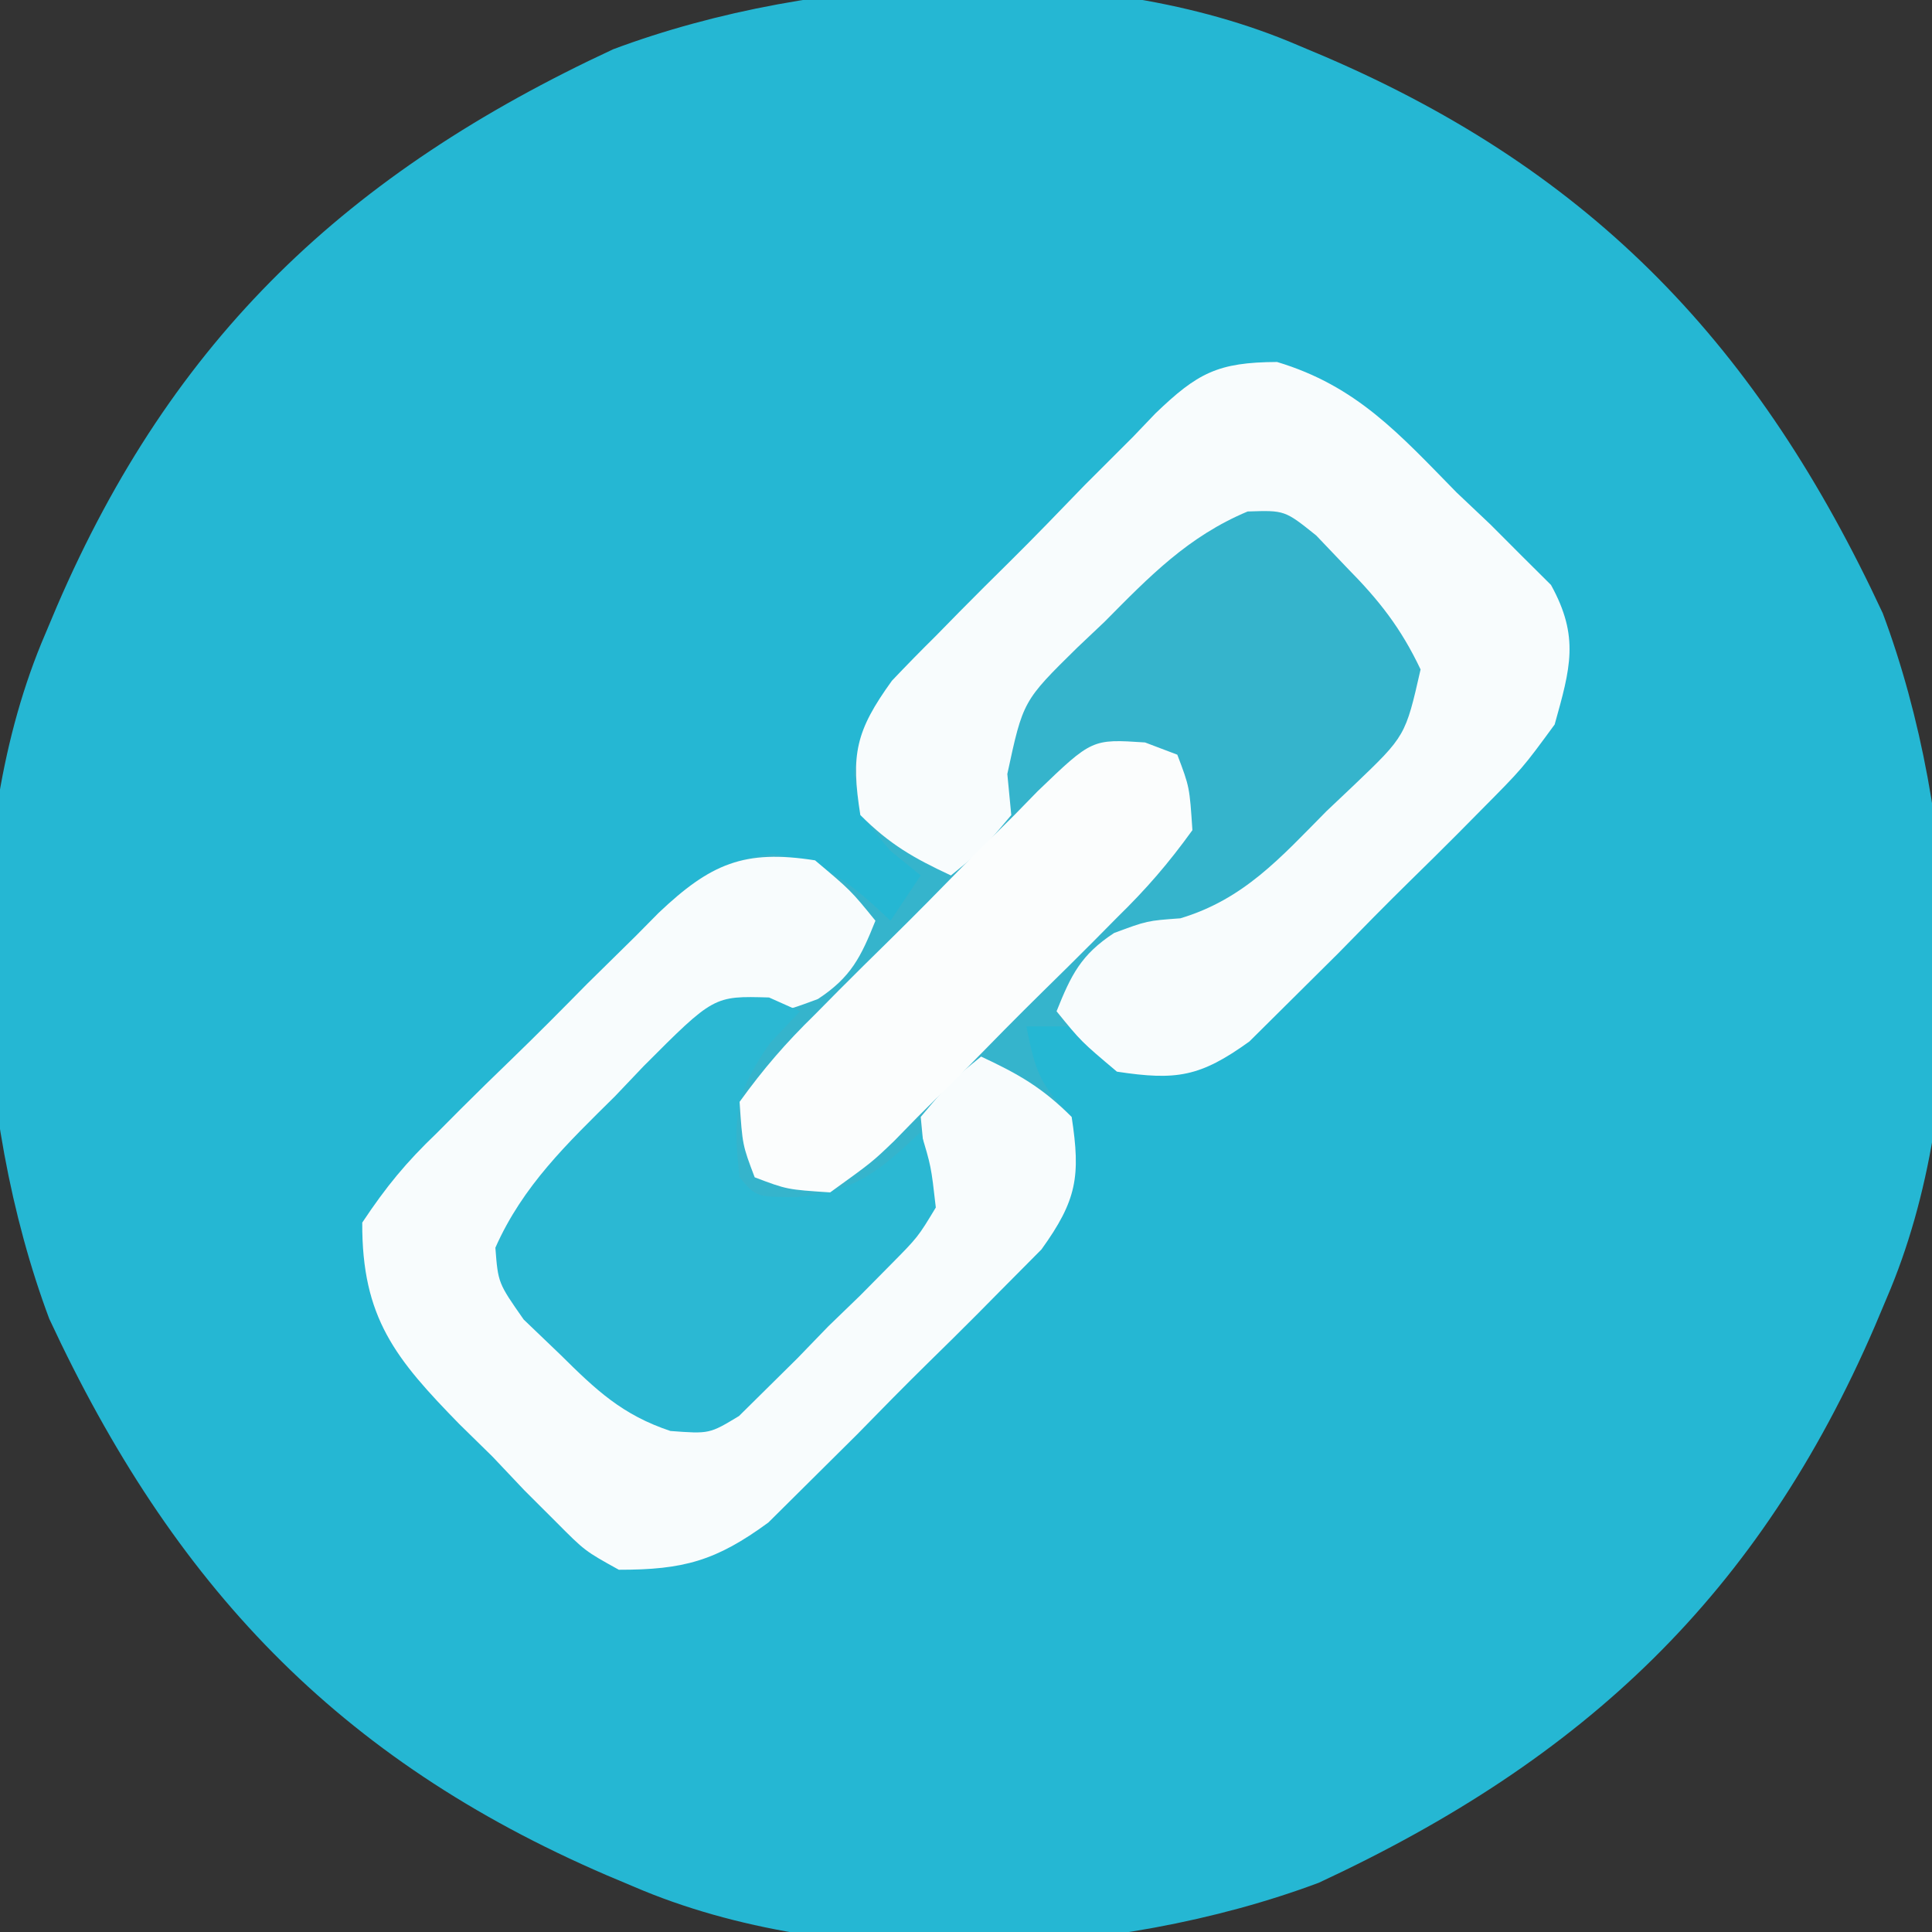 <?xml version="1.0" encoding="UTF-8"?>
<svg version="1.1" xmlns="http://www.w3.org/2000/svg" width="128" height="128">
<rect width="100%" height="100%" fill="#333333" stroke="none"/>
<path d="M0 0 C0.6 0.253 1.199 0.506 1.817 0.766 C19.639 8.443 30.545 20.009 38.738 37.629 C43.777 51.092 44.74 69.664 39 83 C38.747 83.6 38.494 84.199 38.234 84.817 C30.557 102.639 18.991 113.545 1.371 121.738 C-12.092 126.777 -30.664 127.74 -44 122 C-44.6 121.747 -45.199 121.494 -45.817 121.234 C-63.639 113.557 -74.545 101.991 -82.738 84.371 C-87.777 70.908 -88.74 52.336 -83 39 C-82.747 38.4 -82.494 37.801 -82.234 37.183 C-74.557 19.361 -62.991 8.455 -45.371 0.262 C-31.908 -4.777 -13.336 -5.74 0 0 Z " fill="#25B7D3" transform="translate(86,3)"/>
<path d="M0 0 C5.281 1.585 8.104 4.779 11.893 8.643 C12.633 9.343 13.373 10.043 14.135 10.764 C14.829 11.459 15.522 12.154 16.237 12.87 C16.868 13.497 17.499 14.124 18.149 14.771 C20.052 18.21 19.432 20.296 18.393 24.018 C16.263 26.924 16.263 26.924 13.475 29.733 C12.733 30.484 12.733 30.484 11.975 31.25 C10.931 32.298 9.879 33.339 8.82 34.373 C7.206 35.955 5.626 37.567 4.047 39.184 C3.025 40.203 2.001 41.219 0.975 42.233 C-0.414 43.612 -0.414 43.612 -1.831 45.018 C-5.085 47.362 -6.682 47.578 -10.607 47.018 C-12.295 45.518 -12.295 45.518 -13.607 44.018 C-14.597 44.018 -15.587 44.018 -16.607 44.018 C-16.034 46.886 -15.746 47.88 -13.607 50.018 C-13.007 53.95 -13.259 55.535 -15.607 58.795 C-16.526 59.721 -17.445 60.646 -18.392 61.6 C-18.886 62.1 -19.38 62.6 -19.889 63.114 C-20.935 64.165 -21.989 65.207 -23.049 66.243 C-24.662 67.823 -26.239 69.432 -27.816 71.048 C-28.84 72.067 -29.865 73.085 -30.892 74.1 C-31.819 75.02 -32.746 75.941 -33.701 76.889 C-37.168 79.429 -39.324 80.024 -43.607 80.018 C-45.855 78.774 -45.855 78.774 -47.756 76.862 C-48.798 75.822 -48.798 75.822 -49.861 74.76 C-50.561 74.021 -51.261 73.281 -51.982 72.518 C-52.705 71.809 -53.429 71.1 -54.174 70.37 C-58.388 66.053 -60.639 63.342 -60.607 57.018 C-59.013 54.622 -57.701 53.03 -55.666 51.085 C-54.886 50.301 -54.886 50.301 -54.09 49.5 C-52.989 48.403 -51.878 47.315 -50.758 46.236 C-49.05 44.586 -47.381 42.901 -45.715 41.208 C-44.638 40.144 -43.559 39.082 -42.478 38.022 C-41.733 37.268 -41.733 37.268 -40.972 36.498 C-38.443 34.102 -36.907 33.06 -33.42 32.581 C-29.866 33.134 -28.192 34.586 -25.607 37.018 C-24.947 36.028 -24.287 35.038 -23.607 34.018 C-24.267 33.482 -24.927 32.946 -25.607 32.393 C-27.607 30.018 -27.607 30.018 -28.045 27.237 C-27.474 23.036 -25.505 21.015 -22.603 18.147 C-22.087 17.621 -21.571 17.094 -21.039 16.551 C-19.946 15.446 -18.846 14.348 -17.738 13.257 C-16.049 11.585 -14.402 9.88 -12.754 8.169 C-11.685 7.097 -10.614 6.027 -9.541 4.96 C-9.052 4.448 -8.563 3.937 -8.059 3.41 C-5.264 0.724 -3.926 0.02 0 0 Z " fill="#35B4CC" transform="translate(84.607,23.982)"/>
<path d="M0 0 C2.375 2 2.375 2 4 4 C3.037 6.407 2.384 7.748 0.188 9.188 C-2 10 -2 10 -4.207 10.16 C-8.414 11.425 -10.833 14.175 -13.875 17.25 C-14.481 17.824 -15.087 18.397 -15.711 18.988 C-19.116 22.243 -19.116 22.243 -20.117 26.648 C-18.816 29.388 -17.383 31.218 -15.25 33.375 C-14.575 34.084 -13.899 34.793 -13.203 35.523 C-11.117 37.196 -11.117 37.196 -8.66 37.113 C-4.723 35.466 -2.161 32.819 0.812 29.812 C1.41 29.247 2.007 28.682 2.623 28.1 C6.222 24.561 6.222 24.561 7.262 19.723 C7.175 18.824 7.089 17.926 7 17 C9 14.625 9 14.625 11 13 C13.468 14.152 15.048 15.048 17 17 C17.601 20.932 17.348 22.517 15 25.777 C14.081 26.702 13.162 27.628 12.215 28.582 C11.721 29.082 11.227 29.581 10.718 30.096 C9.672 31.146 8.618 32.189 7.558 33.224 C5.946 34.805 4.368 36.414 2.791 38.029 C1.768 39.049 0.742 40.066 -0.285 41.082 C-1.212 42.002 -2.139 42.922 -3.094 43.87 C-6.561 46.411 -8.717 47.006 -13 47 C-15.248 45.756 -15.248 45.756 -17.148 43.844 C-17.843 43.15 -18.538 42.457 -19.254 41.742 C-19.954 41.002 -20.654 40.262 -21.375 39.5 C-22.098 38.791 -22.821 38.082 -23.566 37.352 C-27.781 33.035 -30.032 30.324 -30 24 C-28.406 21.603 -27.094 20.012 -25.059 18.066 C-24.279 17.282 -24.279 17.282 -23.483 16.482 C-22.382 15.384 -21.271 14.296 -20.151 13.218 C-18.442 11.567 -16.774 9.882 -15.107 8.189 C-14.031 7.125 -12.952 6.063 -11.871 5.004 C-11.374 4.501 -10.877 3.998 -10.365 3.48 C-6.931 0.227 -4.701 -0.74 0 0 Z " fill="#F8FCFD" transform="translate(54,57)"/>
<path d="M0 0 C5.281 1.585 8.104 4.779 11.893 8.643 C13.003 9.693 13.003 9.693 14.135 10.764 C14.829 11.459 15.522 12.154 16.237 12.87 C16.868 13.497 17.499 14.124 18.149 14.771 C20.052 18.21 19.432 20.296 18.393 24.018 C16.263 26.924 16.263 26.924 13.475 29.733 C12.98 30.234 12.485 30.734 11.975 31.25 C10.931 32.298 9.879 33.339 8.82 34.373 C7.206 35.955 5.626 37.567 4.047 39.184 C3.025 40.203 2.001 41.219 0.975 42.233 C-0.414 43.612 -0.414 43.612 -1.831 45.018 C-5.097 47.371 -6.667 47.615 -10.607 47.018 C-12.982 45.018 -12.982 45.018 -14.607 43.018 C-13.644 40.611 -12.991 39.27 -10.795 37.831 C-8.607 37.018 -8.607 37.018 -6.4 36.858 C-2.193 35.593 0.226 32.844 3.268 29.768 C3.874 29.195 4.48 28.621 5.104 28.03 C8.509 24.775 8.509 24.775 9.51 20.37 C8.209 17.631 6.776 15.801 4.643 13.643 C3.967 12.934 3.292 12.225 2.596 11.495 C0.51 9.822 0.51 9.822 -1.947 9.905 C-5.884 11.553 -8.447 14.2 -11.42 17.206 C-12.017 17.771 -12.615 18.336 -13.23 18.919 C-16.829 22.457 -16.829 22.457 -17.869 27.296 C-17.783 28.194 -17.696 29.093 -17.607 30.018 C-19.607 32.393 -19.607 32.393 -21.607 34.018 C-24.075 32.867 -25.655 31.97 -27.607 30.018 C-28.245 25.999 -27.92 24.451 -25.515 21.118 C-24.561 20.112 -23.59 19.122 -22.603 18.147 C-22.087 17.621 -21.571 17.094 -21.039 16.551 C-19.946 15.446 -18.846 14.348 -17.738 13.257 C-16.049 11.585 -14.402 9.88 -12.754 8.169 C-11.685 7.097 -10.614 6.027 -9.541 4.96 C-9.052 4.448 -8.563 3.937 -8.059 3.41 C-5.264 0.724 -3.926 0.02 0 0 Z " fill="#F8FCFD" transform="translate(84.607,23.982)"/>
<path d="M0 0 C0.675 0.302 1.351 0.603 2.047 0.914 C1.387 1.615 0.727 2.317 0.047 3.039 C-2.262 6.358 -2.402 7.961 -1.953 11.914 C-0.861 13.214 -0.861 13.214 1.797 13.227 C5.724 12.849 7.22 11.574 10.047 8.914 C10.735 11.176 10.735 11.176 11.047 13.914 C9.863 15.875 9.863 15.875 8.039 17.719 C7.382 18.384 6.724 19.049 6.047 19.734 C5.346 20.412 4.644 21.09 3.922 21.789 C3.244 22.49 2.566 23.192 1.867 23.914 C1.202 24.571 0.537 25.229 -0.148 25.906 C-1.061 26.809 -1.061 26.809 -1.993 27.73 C-3.953 28.914 -3.953 28.914 -6.535 28.72 C-9.727 27.656 -11.446 26.023 -13.828 23.664 C-14.63 22.896 -15.432 22.128 -16.258 21.336 C-17.953 18.914 -17.953 18.914 -18.133 16.578 C-16.31 12.462 -13.375 9.678 -10.203 6.539 C-9.582 5.886 -8.96 5.232 -8.32 4.559 C-3.665 -0.107 -3.665 -0.107 0 0 Z " fill="#2BB8D3" transform="translate(50.953,66.086)"/>
<path d="M0 0 C0.706 0.268 1.412 0.535 2.139 0.811 C2.95 2.95 2.95 2.95 3.139 5.811 C1.547 8.019 0.086 9.706 -1.837 11.584 C-2.36 12.112 -2.882 12.64 -3.42 13.184 C-4.528 14.296 -5.643 15.4 -6.765 16.497 C-8.48 18.18 -10.161 19.893 -11.841 21.612 C-12.921 22.688 -14.003 23.762 -15.087 24.834 C-15.59 25.349 -16.092 25.863 -16.61 26.393 C-18.074 27.801 -18.074 27.801 -20.861 29.811 C-23.722 29.622 -23.722 29.622 -25.861 28.811 C-26.672 26.672 -26.672 26.672 -26.861 23.811 C-25.268 21.604 -23.808 19.916 -21.884 18.038 C-21.362 17.51 -20.84 16.982 -20.302 16.438 C-19.194 15.326 -18.079 14.222 -16.957 13.125 C-15.242 11.442 -13.56 9.729 -11.88 8.01 C-10.8 6.934 -9.718 5.86 -8.634 4.788 C-8.132 4.273 -7.63 3.759 -7.112 3.229 C-3.511 -0.232 -3.511 -0.232 0 0 Z " fill="#FBFDFD" transform="translate(75.861,49.189)"/>
</svg>
